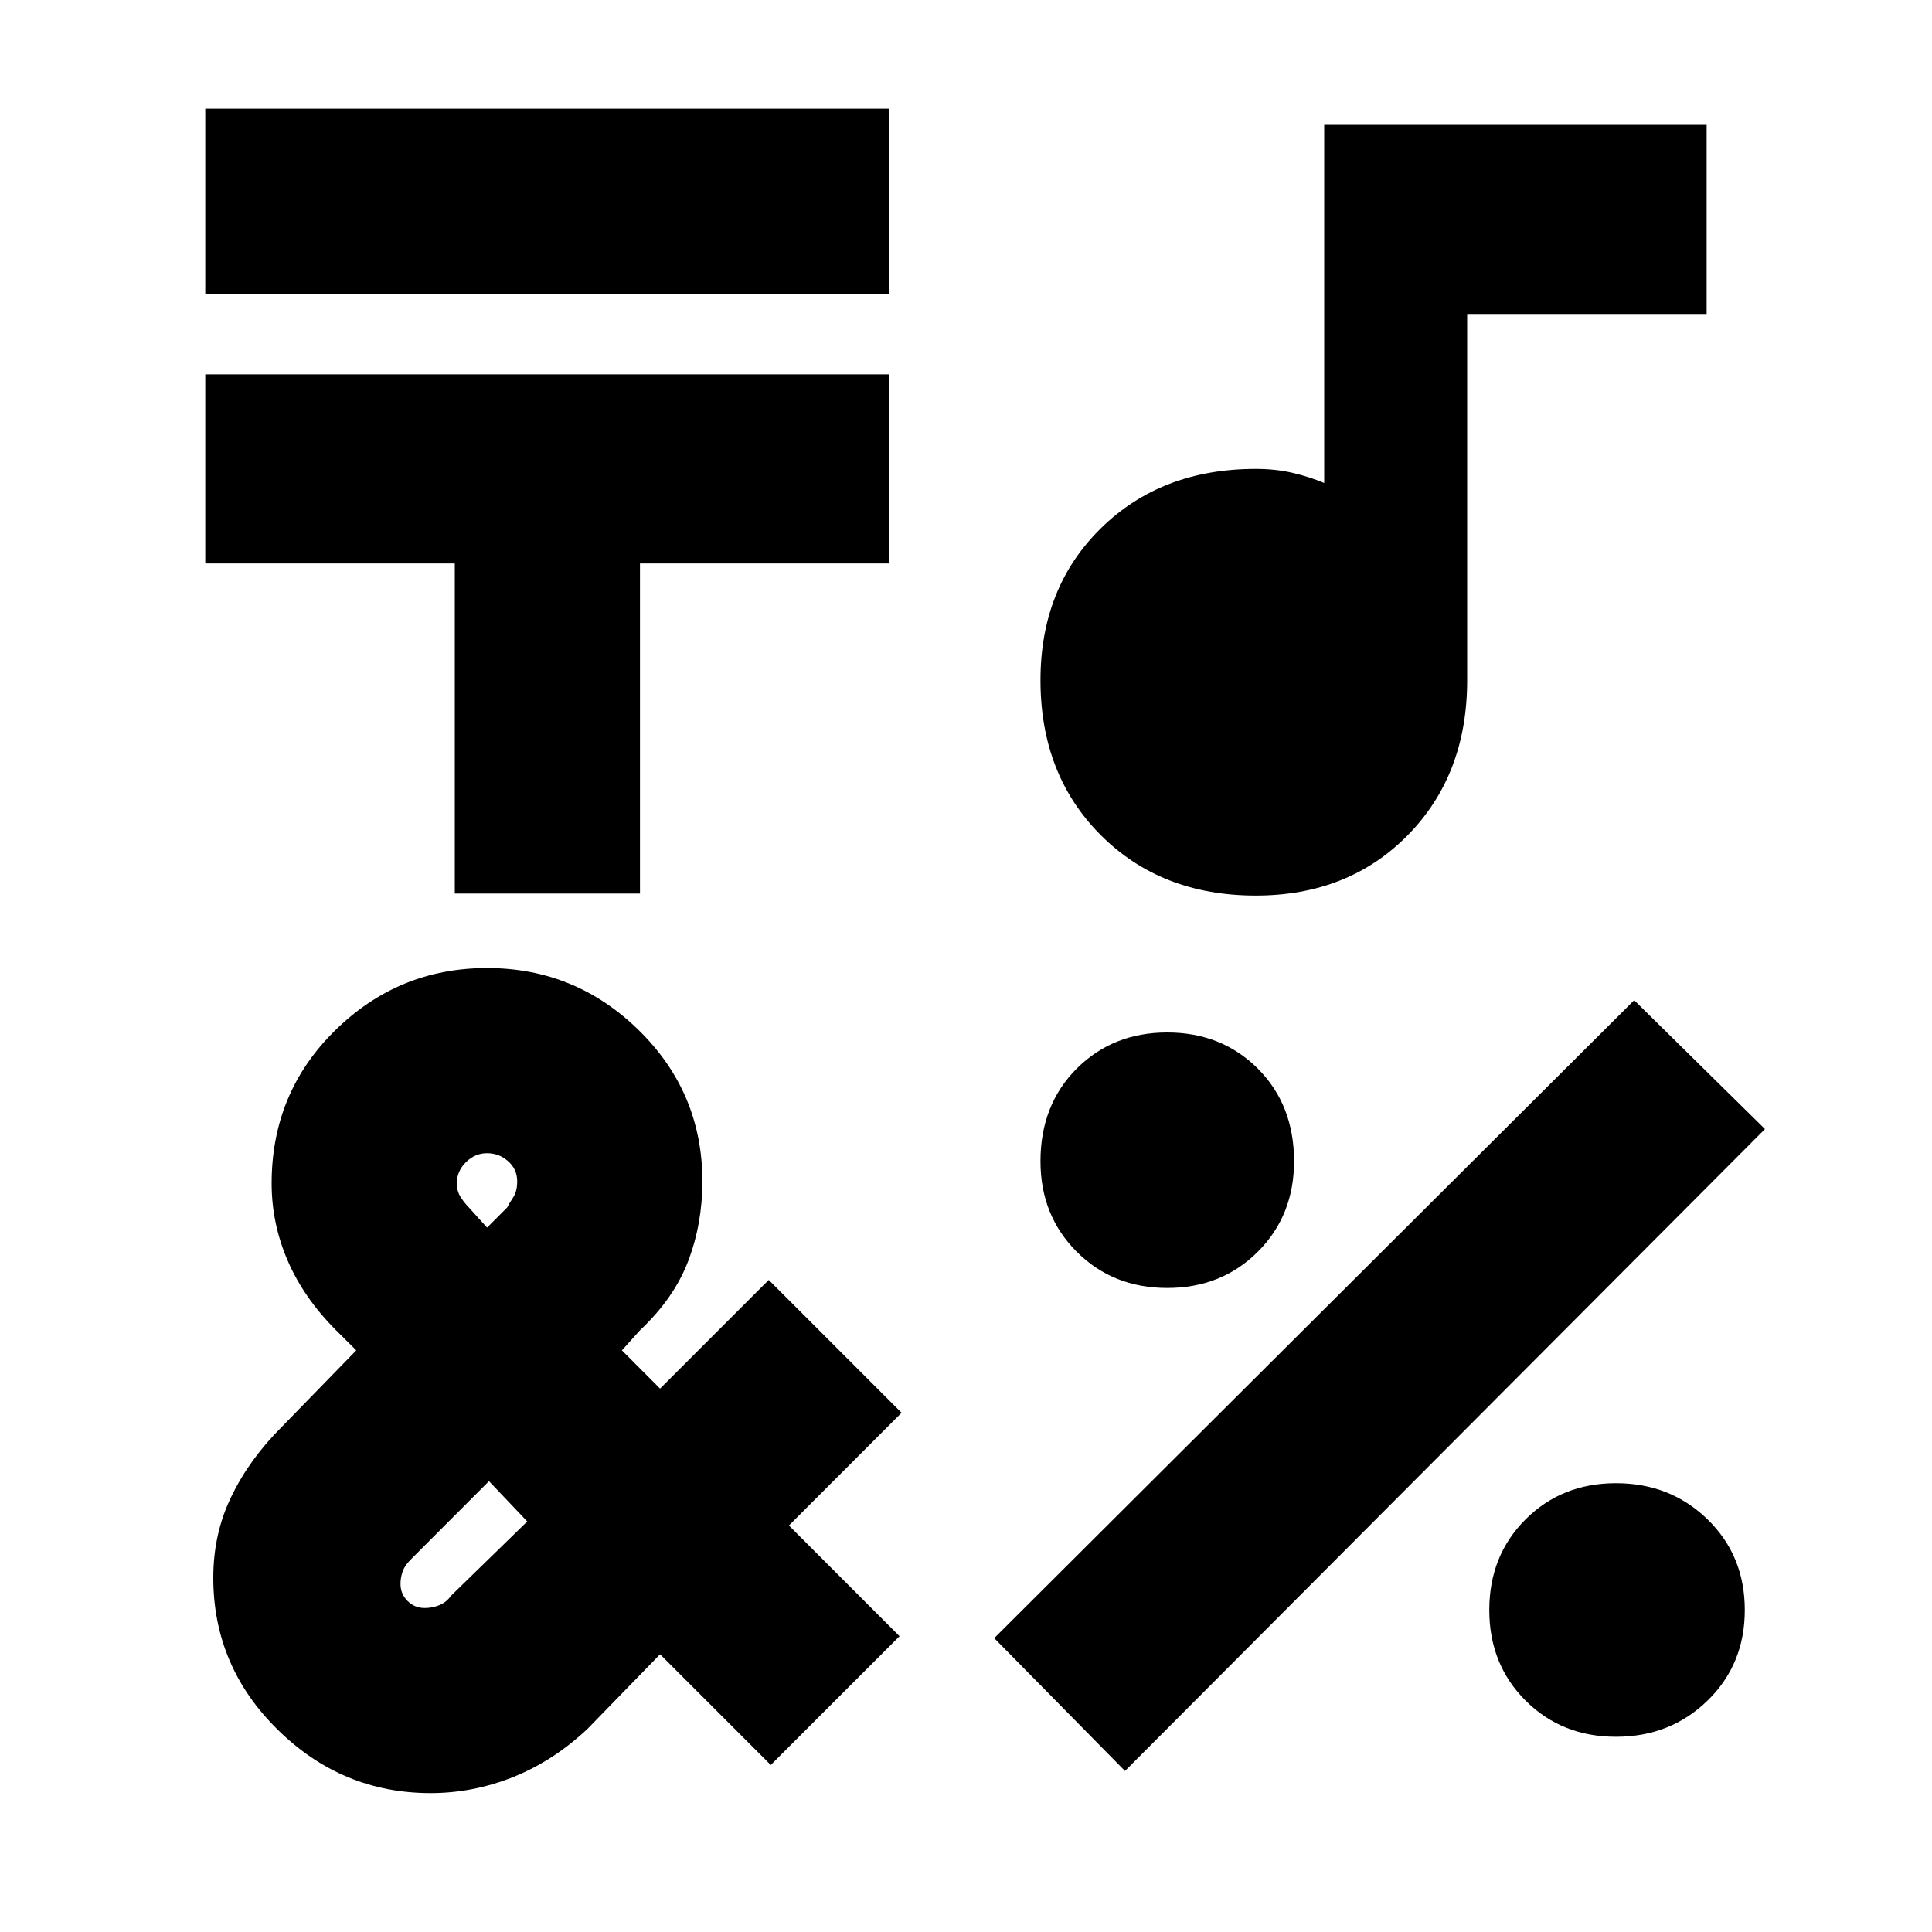 <svg xmlns="http://www.w3.org/2000/svg" height="20" width="20"><path d="M2.125 3.042V1.125h7.083v1.917ZM4.708 9.25V5.833H2.125V3.875h7.083v1.958H6.625V9.25Zm6.938 9.083-1.354-1.375 6.625-6.604 1.354 1.334Zm.437-5q-.562 0-.937-.375t-.375-.937q0-.583.375-.959.375-.374.937-.374.563 0 .938.374.375.376.375.959 0 .562-.375.937t-.938.375Zm4.646 4.646q-.562 0-.937-.375t-.375-.937q0-.563.375-.938t.937-.375q.563 0 .948.375t.385.938q0 .562-.385.937t-.948.375ZM13 9.271q-.979 0-1.604-.625-.625-.625-.625-1.604 0-.959.625-1.573.625-.615 1.604-.615.208 0 .385.042.177.042.323.104V1.292h3.959V3.25h-2.479v3.792q0 .979-.615 1.604-.615.625-1.573.625Zm-8.542 9.291q-.916 0-1.583-.656-.667-.656-.667-1.573 0-.458.188-.843.187-.386.521-.719l.771-.792-.209-.208q-.333-.333-.5-.719-.167-.385-.167-.802 0-.938.657-1.583.656-.646 1.573-.646.916 0 1.573.646.656.645.656 1.562 0 .438-.146.823-.146.386-.5.719l-.187.208.395.396 1.125-1.125 1.375 1.375-1.166 1.167 1.145 1.146-1.333 1.333-1.146-1.146-.75.771q-.354.333-.771.5-.416.166-.854.166Zm.584-5.854.208-.208q.021-.042.062-.104.042-.063.042-.167 0-.125-.094-.208-.093-.083-.218-.083t-.219.093q-.094.094-.094.219 0 .083.042.146.041.062.083.104Zm-.646 3.938q.083 0 .156-.031.073-.032.115-.094l.791-.771-.396-.417-.812.813q-.062.062-.083.125-.021.062-.021.125 0 .104.073.177t.177.073Z"/></svg>